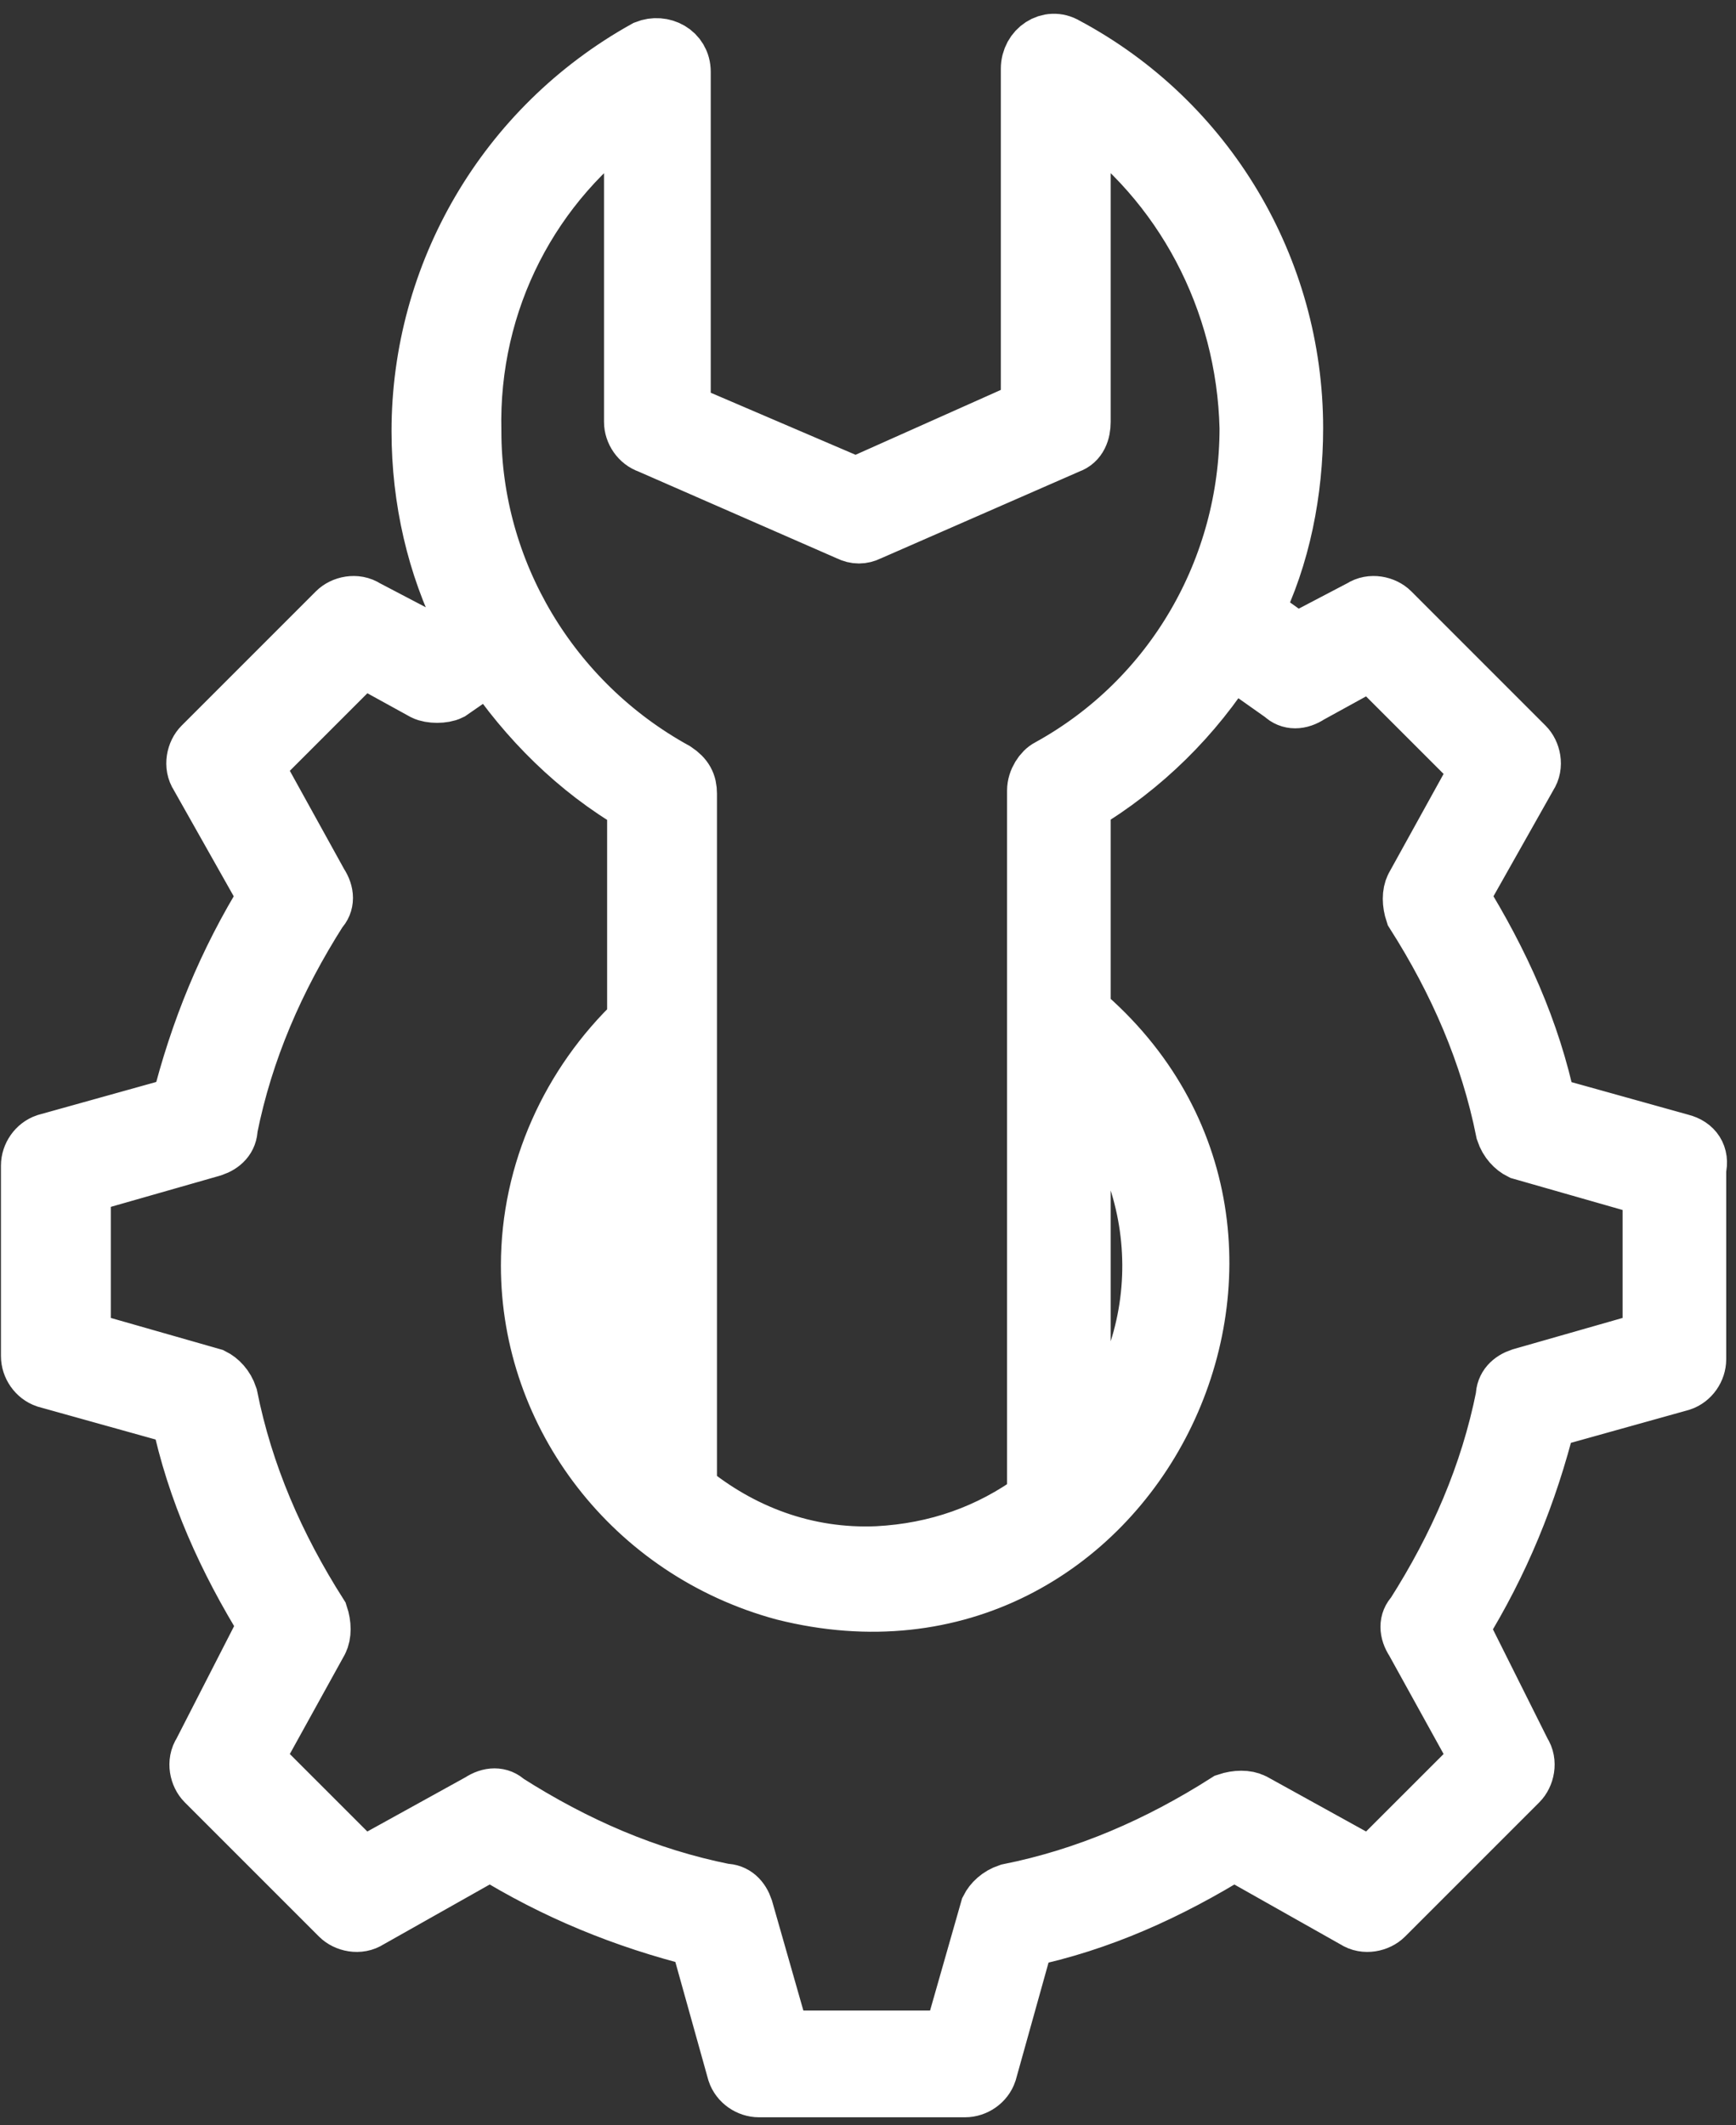 <svg width="58" height="71" viewBox="0 0 58 71" fill="none" xmlns="http://www.w3.org/2000/svg">
<rect x="0" y="0" width="58" height="71" fill="#333333" stroke="none"/>
<path d="M56.151 38.207L51.662 36.955C51.14 34.449 50.096 32.153 48.739 29.96L51.036 25.889C51.245 25.576 51.14 25.159 50.931 24.95L46.443 20.461C46.234 20.252 45.816 20.148 45.503 20.357L43.311 21.505L41.849 20.461C42.789 18.582 43.206 16.39 43.206 14.302C43.206 8.978 40.283 4.071 35.586 1.566C35.064 1.253 34.438 1.67 34.438 2.297V13.675L28.592 16.285L22.746 13.78V2.401C22.746 1.775 22.119 1.462 21.597 1.67C16.9 4.28 14.081 9.187 14.081 14.406C14.081 16.703 14.603 18.895 15.543 20.774L14.394 21.505L12.202 20.357C11.889 20.148 11.471 20.252 11.263 20.461L6.774 24.95C6.565 25.159 6.461 25.576 6.669 25.889L8.966 29.96C7.609 32.153 6.669 34.449 6.043 36.955L1.554 38.207C1.241 38.312 1.032 38.625 1.032 38.938V45.306C1.032 45.619 1.241 45.932 1.554 46.037L6.043 47.289C6.565 49.795 7.609 52.092 8.966 54.284L6.774 58.564C6.565 58.877 6.669 59.294 6.878 59.503L11.367 63.992C11.576 64.201 11.993 64.305 12.306 64.097L16.378 61.8C18.57 63.157 20.867 64.097 23.372 64.723L24.625 69.212C24.729 69.525 25.042 69.734 25.355 69.734H32.245C32.559 69.734 32.872 69.525 32.976 69.212L34.229 64.723C36.734 64.201 39.031 63.157 41.223 61.8L45.294 64.097C45.607 64.305 46.025 64.201 46.234 63.992L50.723 59.503C50.931 59.294 51.036 58.877 50.827 58.564L48.739 54.388C50.096 52.196 51.036 49.899 51.662 47.394L56.151 46.141C56.464 46.037 56.673 45.724 56.673 45.41V39.042C56.777 38.625 56.569 38.312 56.151 38.207ZM21.18 3.654V14.093C21.18 14.406 21.389 14.719 21.702 14.824L28.383 17.747C28.592 17.851 28.8 17.851 29.009 17.747L35.69 14.824C36.003 14.719 36.108 14.406 36.108 14.093V3.654C39.553 6.055 41.641 10.022 41.745 14.302C41.745 18.999 39.239 23.384 35.064 25.68C34.855 25.785 34.646 26.098 34.646 26.411V50.108C33.08 51.256 31.306 51.883 29.322 51.987C26.921 52.092 24.729 51.256 22.954 49.795V26.516C22.954 26.202 22.85 25.994 22.537 25.785C18.361 23.488 15.751 19.104 15.751 14.406C15.647 10.022 17.735 6.055 21.18 3.654ZM36.108 48.542V36.015C39.239 39.565 39.344 44.889 36.108 48.542ZM19.301 42.279C19.301 40.191 20.032 38.103 21.284 36.537V48.125C20.032 46.35 19.301 44.262 19.301 42.279ZM55.211 44.784L50.827 46.037C50.514 46.141 50.305 46.35 50.305 46.663C49.783 49.273 48.739 51.674 47.278 53.971C47.069 54.179 47.069 54.492 47.278 54.806L49.47 58.773L45.816 62.426L41.849 60.234C41.641 60.13 41.327 60.13 41.014 60.234C38.718 61.696 36.317 62.739 33.707 63.261C33.394 63.366 33.185 63.575 33.08 63.783L31.828 68.168H26.086L24.834 63.783C24.729 63.47 24.52 63.261 24.207 63.261C21.597 62.739 19.196 61.696 16.9 60.234C16.691 60.025 16.378 60.025 16.065 60.234L12.098 62.426L8.444 58.773L10.636 54.806C10.741 54.597 10.741 54.284 10.636 53.971C9.175 51.674 8.131 49.273 7.609 46.663C7.505 46.35 7.296 46.141 7.087 46.037L2.702 44.784V39.565L7.087 38.312C7.4 38.207 7.609 37.999 7.609 37.685C8.131 35.076 9.175 32.675 10.636 30.378C10.845 30.169 10.845 29.856 10.636 29.543L8.444 25.576L12.098 21.922L14.186 23.071C14.394 23.175 14.812 23.175 15.021 23.071L16.378 22.131C17.631 24.01 19.301 25.68 21.284 26.829V34.136C19.092 36.224 17.735 39.147 17.735 42.279C17.735 47.289 21.18 51.778 26.191 53.135C37.778 56.058 44.981 41.339 36.108 33.823V26.829C38.196 25.576 39.866 23.906 41.119 21.922L42.893 23.175C43.102 23.384 43.415 23.384 43.728 23.175L45.816 22.027L49.47 25.68L47.278 29.647C47.173 29.856 47.173 30.169 47.278 30.482C48.739 32.779 49.783 35.18 50.305 37.79C50.409 38.103 50.618 38.312 50.827 38.416L55.211 39.669V44.784Z" fill="white" stroke="white" stroke-width="2"/>
</svg>
